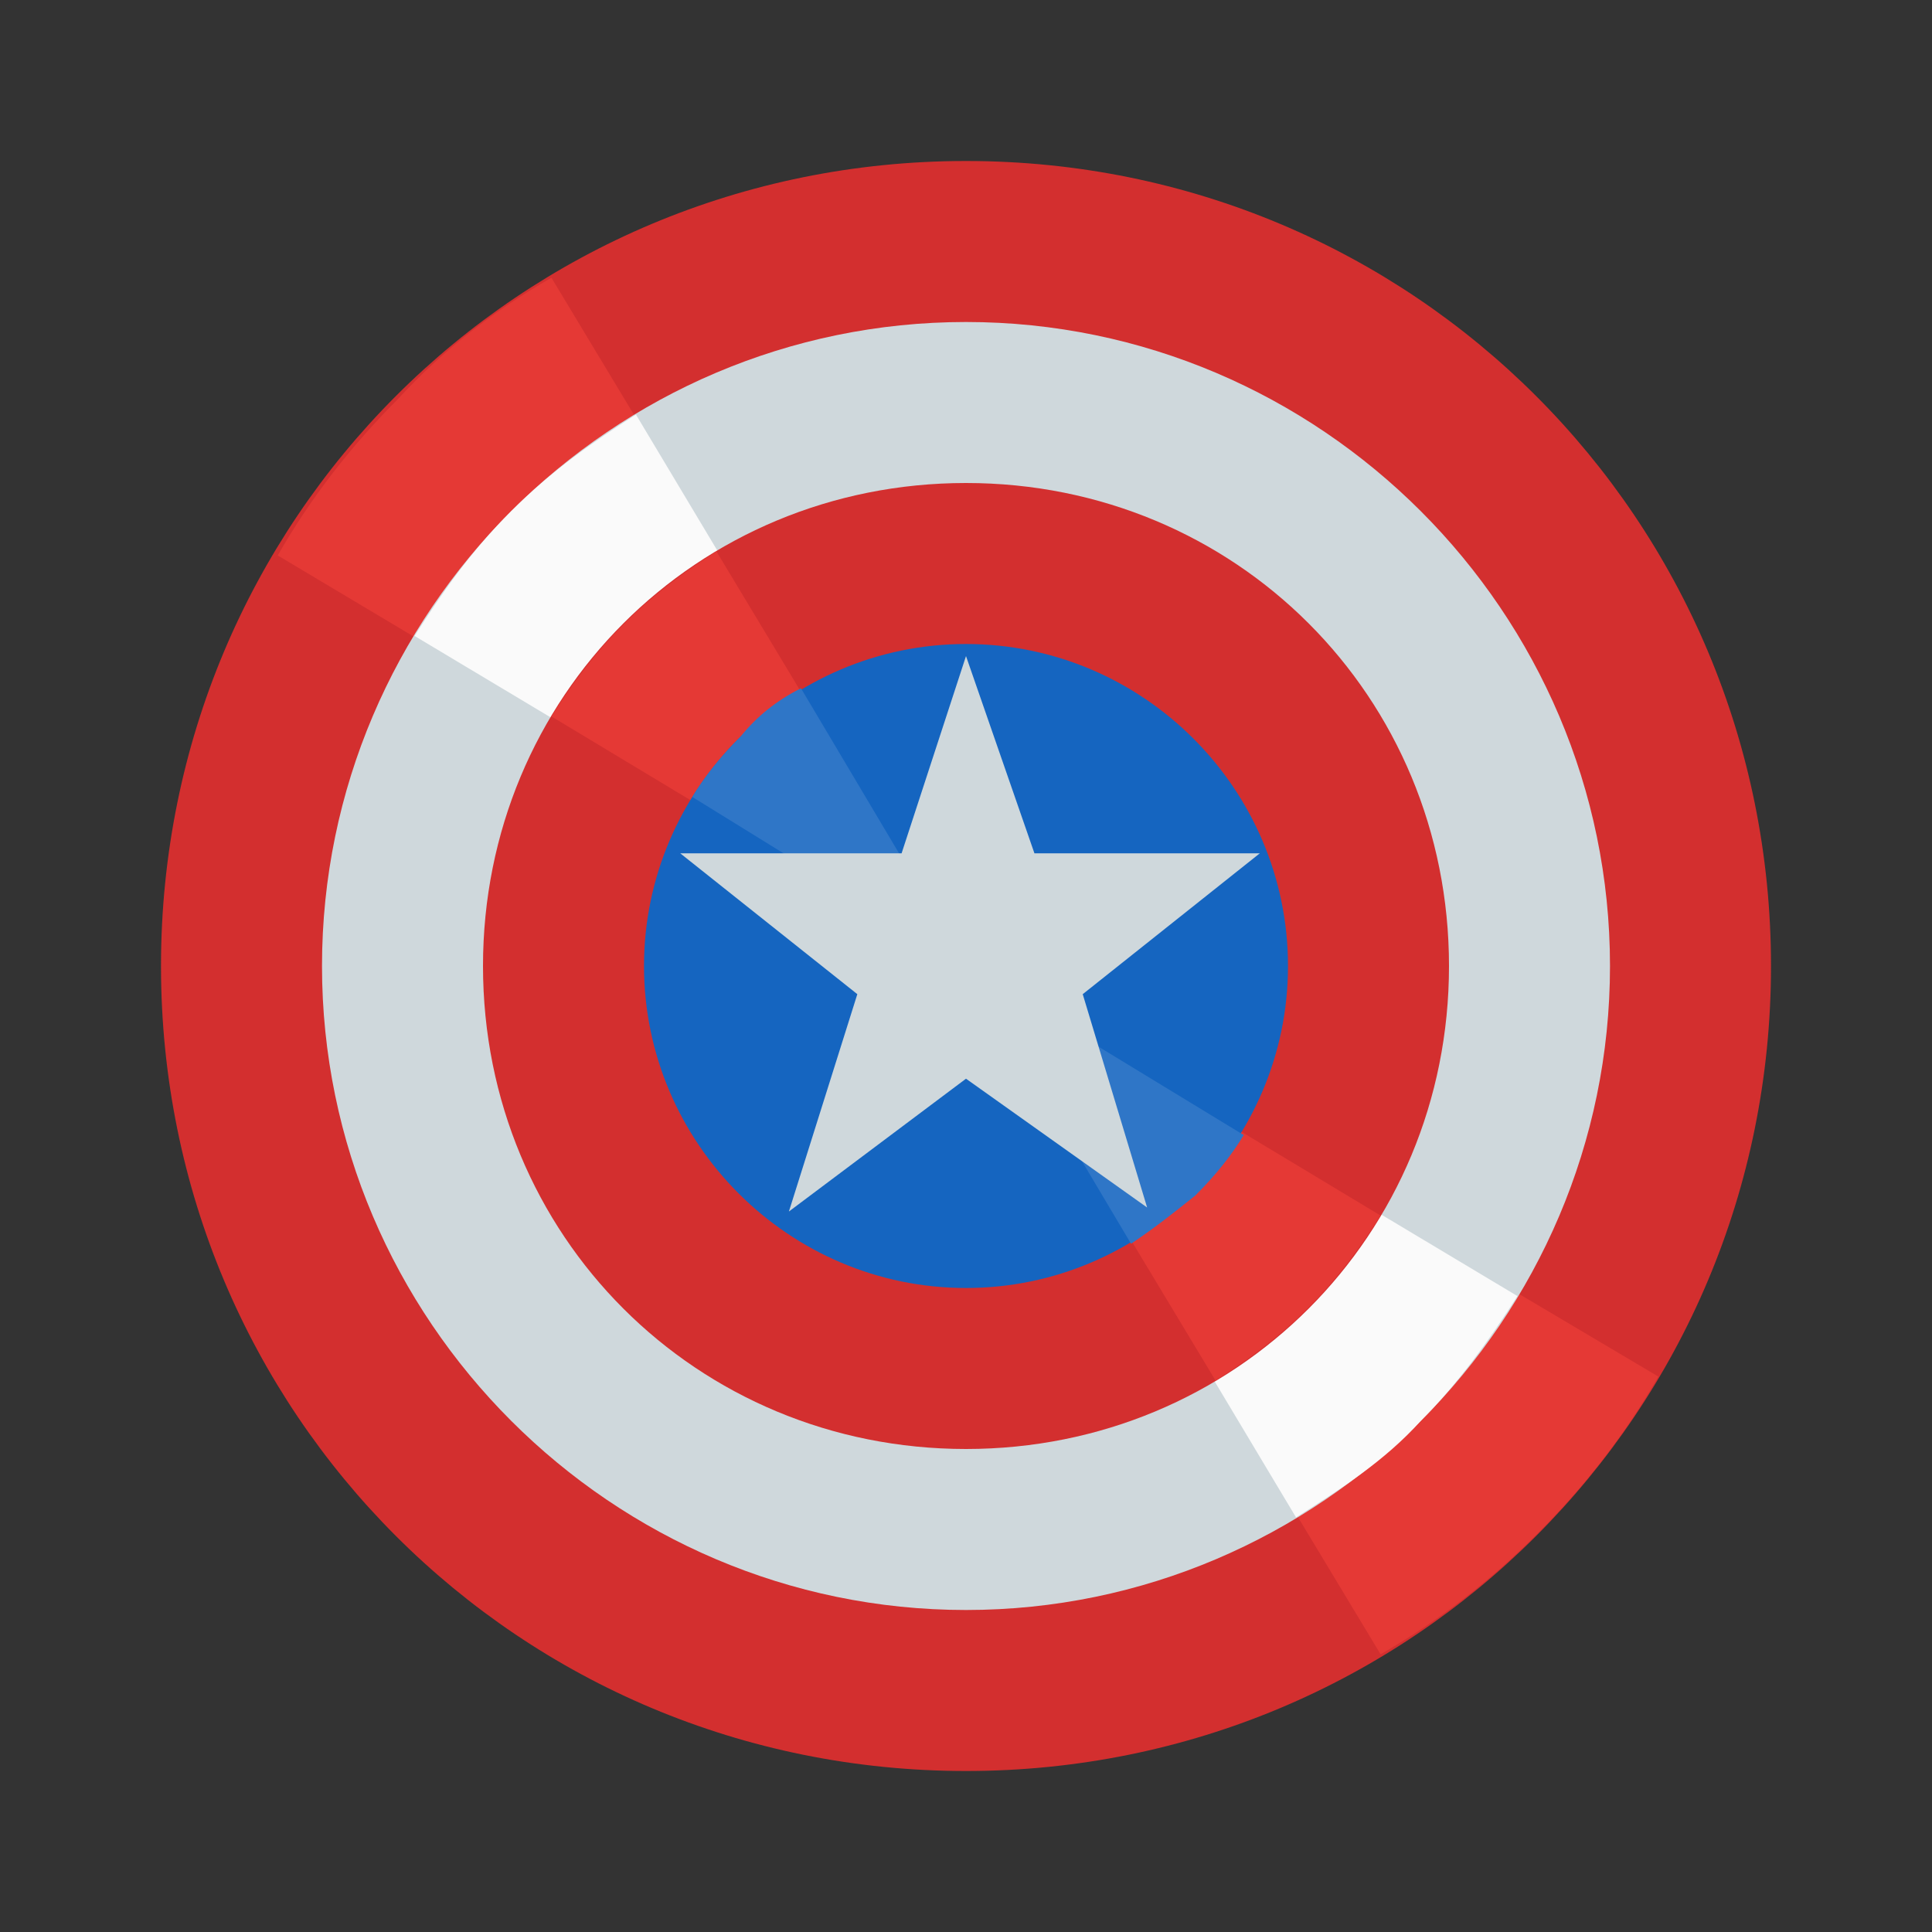 <?xml version="1.0" encoding="utf-8"?>
<!-- Generator: Adobe Illustrator 18.1.1, SVG Export Plug-In . SVG Version: 6.00 Build 0)  -->
<svg xmlns="http://www.w3.org/2000/svg" xmlns:xlink="http://www.w3.org/1999/xlink" version="1.1" id="Layer_1" x="0px" y="0px" viewBox="0 0 48 48" enable-background="new 0 0 48 48" xml:space="preserve">
<rect x="0" y="0" width="48" height="48" fill="#333333" stroke="none"/>
<path fill="#D32F2F" d="M24,4C12.9,4,4,12.9,4,24s8.9,20,20,20s20-8.9,20-20S35.1,4,24,4z"/>
<g>
	<path fill="#E53935" d="M9.9,9.9c-1.2,1.2-2.2,2.5-3,3.9L24,24L13.7,6.9C12.3,7.7,11,8.7,9.9,9.9z"/>
	<path fill="#E53935" d="M24,24l10.3,17.1c1.4-0.8,2.7-1.8,3.9-3s2.2-2.5,3-3.9L24,24z"/>
</g>
<path fill="#CFD8DC" d="M24,40c-8.8,0-16-7.2-16-16S15.2,8,24,8s16,7.2,16,16S32.8,40,24,40z"/>
<g>
	<path fill="#FAFAFA" d="M24,24l-8.2-13.7c-1.1,0.7-2.1,1.4-3.1,2.4s-1.7,2-2.4,3.1L24,24z"/>
	<path fill="#FAFAFA" d="M35.3,35.3c0.9-0.9,1.7-2,2.4-3.1L24,24l8.2,13.7C33.3,37,34.4,36.3,35.3,35.3z"/>
</g>
<path fill="#D32F2F" d="M24,12c-6.7,0-12,5.3-12,12s5.3,12,12,12s12-5.3,12-12S30.7,12,24,12z"/>
<g>
	<path fill="#E53935" d="M32.5,32.5c0.7-0.7,1.3-1.5,1.8-2.3L24,24l6.2,10.3C31,33.8,31.8,33.2,32.5,32.5z"/>
	<path fill="#E53935" d="M24,24l-6.2-10.3c-0.8,0.5-1.6,1.1-2.3,1.8s-1.3,1.5-1.8,2.3L24,24z"/>
</g>
<path fill="#1565C0" d="M24,32c-4.4,0-8-3.6-8-8s3.6-8,8-8s8,3.6,8,8S28.4,32,24,32z"/>
<g>
	<path fill="#2F76C7" d="M29.7,29.7c0.5-0.5,0.9-1,1.2-1.5L24,24l4.1,6.9C28.7,30.5,29.2,30.1,29.7,29.7z"/>
	<path fill="#2F76C7" d="M24,24l-4.1-6.9c-0.6,0.3-1.1,0.7-1.5,1.2c-0.5,0.5-0.9,1-1.2,1.5L24,24z"/>
</g>
<polygon fill="#CFD8DC" points="19.6,30.1 21.3,24.7 16.9,21.2 22.4,21.2 24,16.3 25.7,21.2 31.3,21.2 26.9,24.7 28.5,30 24,26.8   "/>
</svg>
